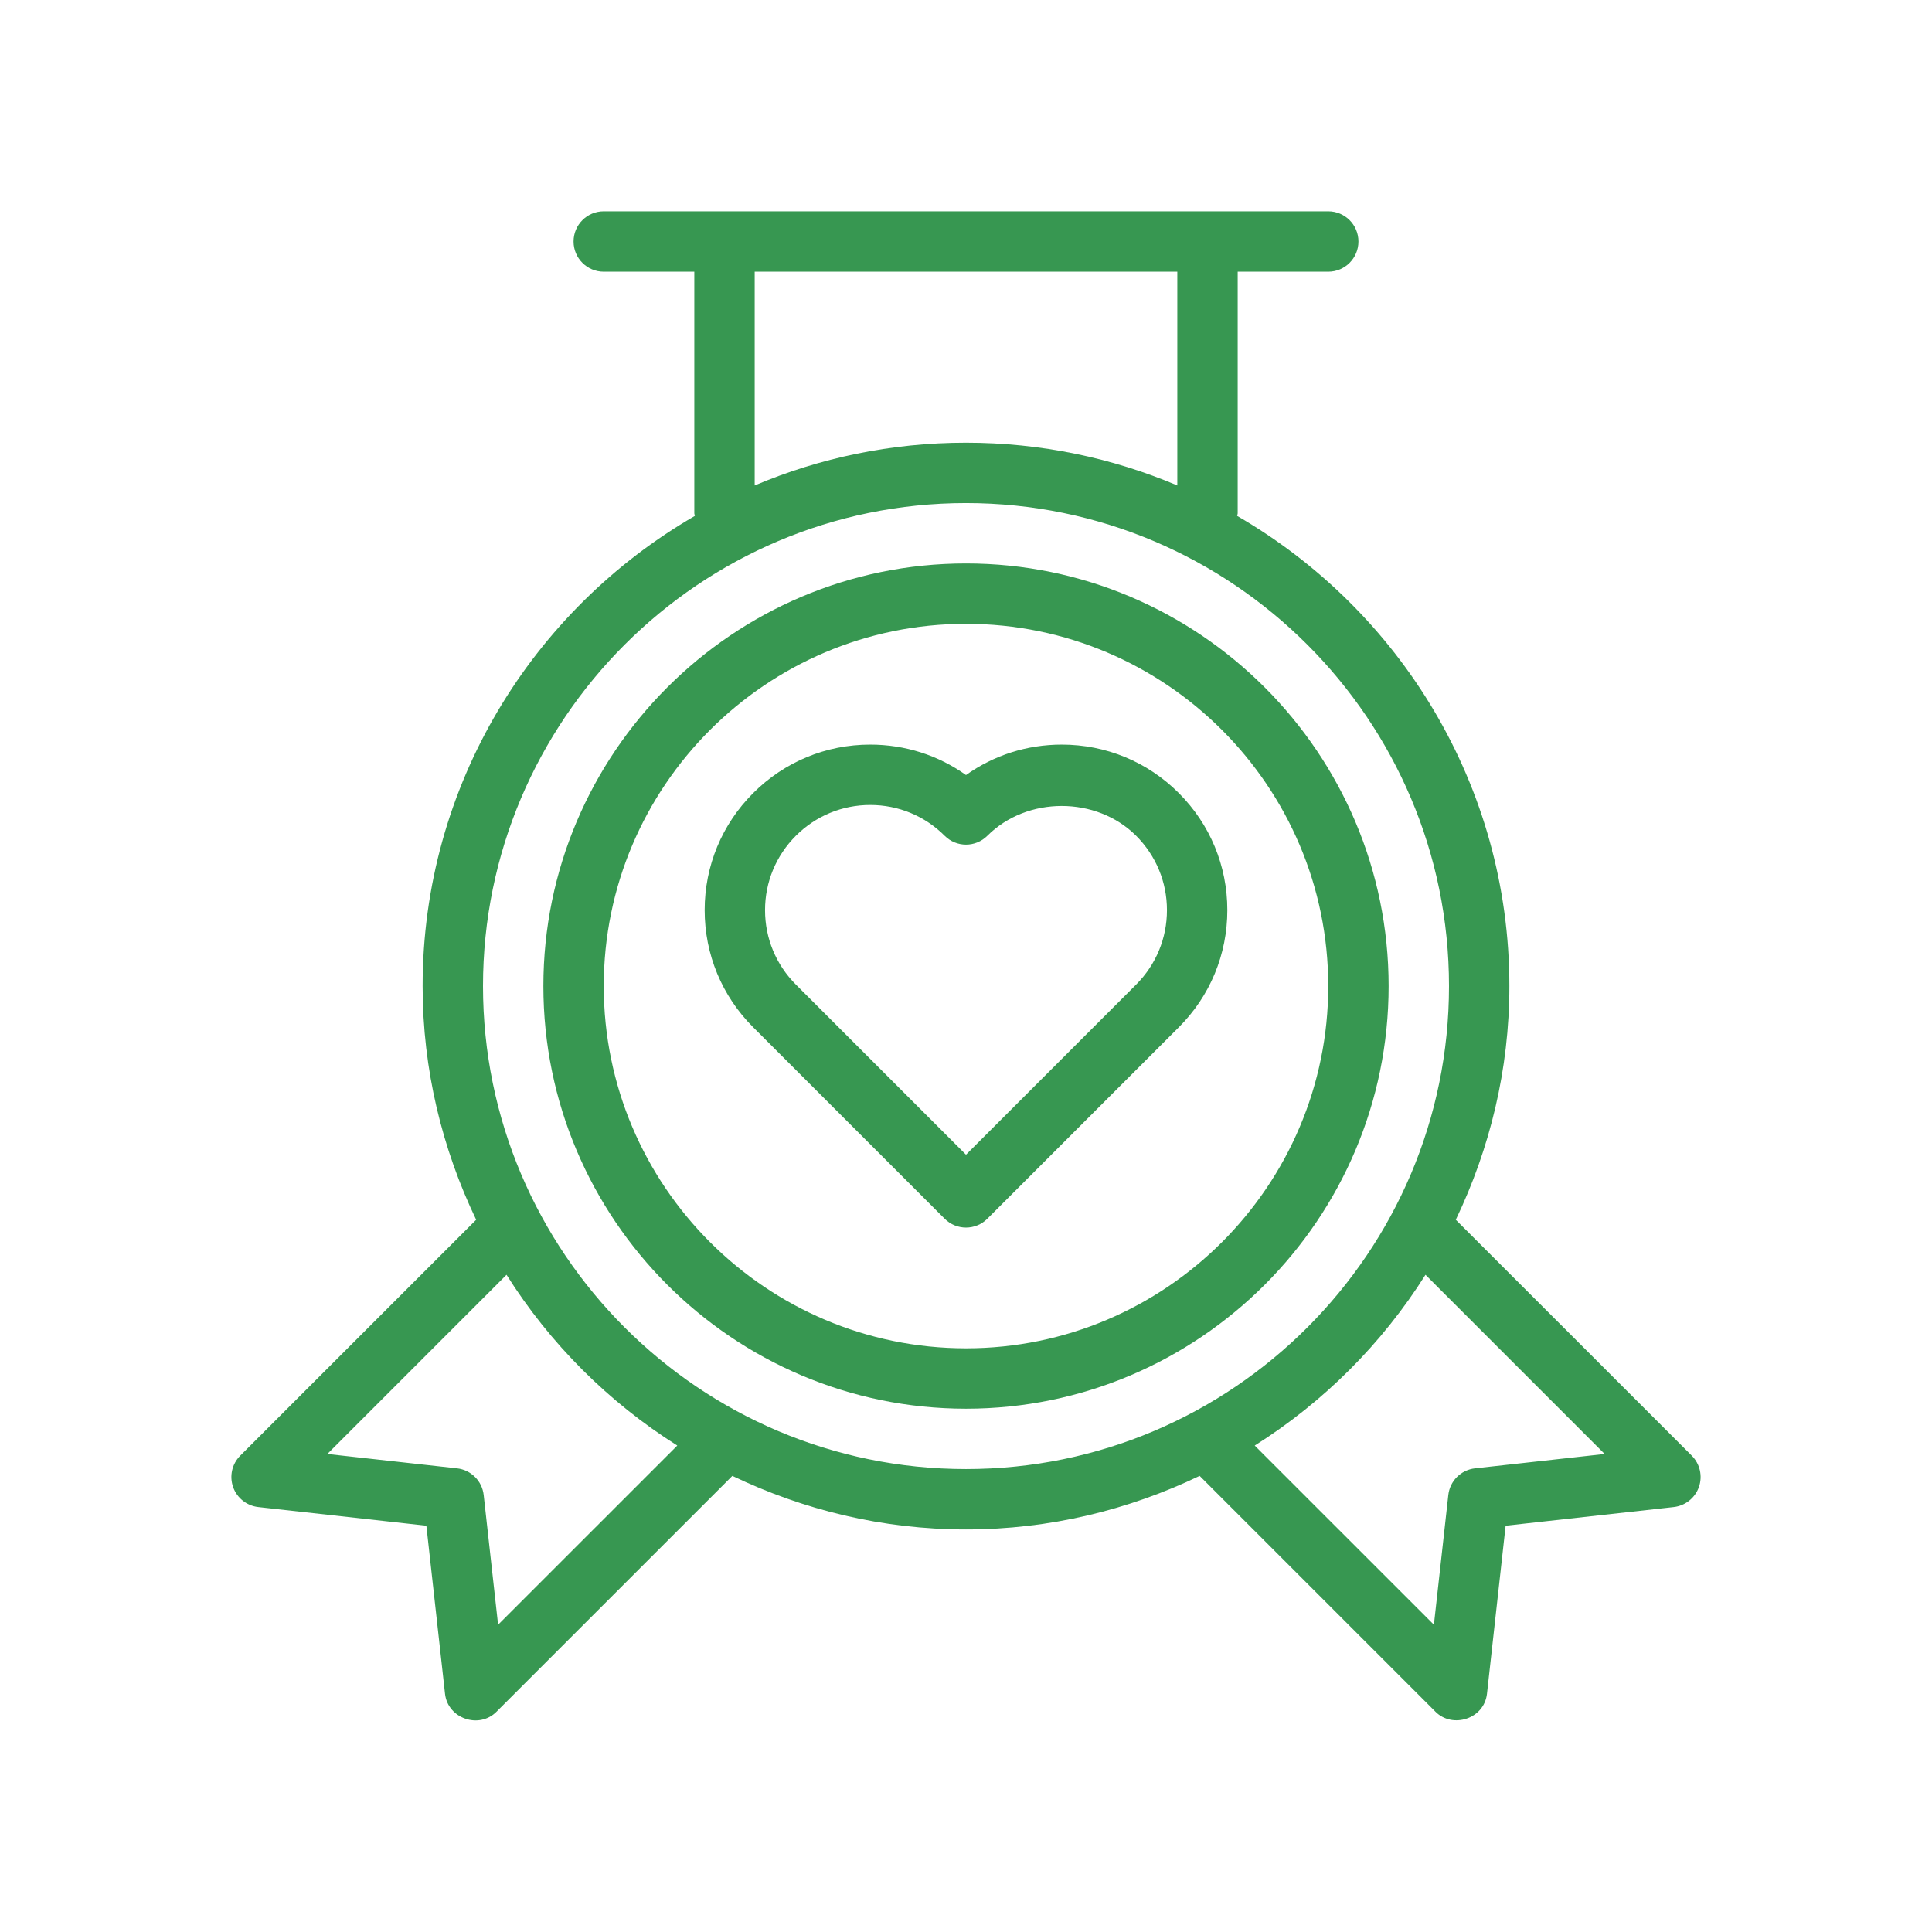 <svg width="64" height="64" viewBox="0 0 64 64" fill="none" xmlns="http://www.w3.org/2000/svg">
<path d="M39.05 26.272C38.015 25.236 36.637 24.666 35.172 24.666C34.02 24.666 32.921 25.018 32 25.674C31.079 25.018 29.98 24.666 28.828 24.666C27.363 24.666 25.985 25.236 24.95 26.272C23.914 27.307 23.343 28.685 23.343 30.15C23.343 31.615 23.914 32.993 24.95 34.029L31.293 40.372C31.488 40.567 31.744 40.665 32 40.665C32.256 40.665 32.512 40.567 32.707 40.372L39.05 34.029C40.086 32.993 40.657 31.615 40.657 30.15C40.657 28.685 40.086 27.307 39.05 26.272ZM37.636 32.615L32 38.251L26.364 32.615C25.706 31.957 25.343 31.081 25.343 30.15C25.343 29.22 25.706 28.345 26.364 27.686C27.023 27.028 27.898 26.666 28.828 26.666C29.759 26.666 30.635 27.028 31.293 27.686C31.684 28.077 32.316 28.077 32.707 27.686C34.023 26.37 36.319 26.37 37.636 27.686C38.294 28.345 38.657 29.22 38.657 30.15C38.657 31.081 38.294 31.957 37.636 32.615Z" fill="#379751"/>
<path d="M32 18.665C24.28 18.665 18 24.945 18 32.665C18 40.385 24.28 46.665 32 46.665C39.72 46.665 46 40.385 46 32.665C46 24.945 39.72 18.665 32 18.665ZM32 44.665C25.383 44.665 20 39.282 20 32.665C20 26.048 25.383 20.665 32 20.665C38.617 20.665 44 26.048 44 32.665C44 39.282 38.617 44.665 32 44.665Z" fill="#379751"/>
<path d="M56.042 48.221L48.225 40.406C49.351 38.057 50 35.438 50 32.665C50 26.013 46.363 20.205 40.982 17.09C40.985 17.058 41 17.032 41 17V9H44C44.553 9 45 8.552 45 8C45 7.447 44.553 7 44 7H20C19.447 7 19 7.447 19 8C19 8.552 19.447 9 20 9H23V17C23 17.032 23.015 17.058 23.018 17.09C17.637 20.205 14 26.012 14 32.665C14 35.438 14.649 38.057 15.774 40.406L7.958 48.221C7.687 48.493 7.594 48.896 7.722 49.26C7.849 49.622 8.173 49.88 8.555 49.923L14.124 50.541L14.742 56.11C14.833 56.926 15.864 57.286 16.443 56.707L24.26 48.891C26.608 50.016 29.227 50.665 32 50.665C34.773 50.665 37.392 50.016 39.74 48.891L47.556 56.707C48.119 57.269 49.164 56.943 49.258 56.11L49.876 50.541L55.445 49.923C55.827 49.88 56.151 49.622 56.278 49.26C56.406 48.896 56.313 48.493 56.042 48.221ZM25 9H39V16.082C36.847 15.17 34.481 14.665 32 14.665C29.519 14.665 27.153 15.17 25 16.082V9ZM16.5 53.821L16.023 49.525C15.972 49.06 15.604 48.693 15.14 48.641L10.844 48.165L16.779 42.229C18.219 44.513 20.153 46.446 22.436 47.886L16.5 53.821ZM16 32.665C16 23.843 23.178 16.665 32 16.665C40.822 16.665 48 23.843 48 32.665C48 41.487 40.822 48.665 32 48.665C23.178 48.665 16 41.487 16 32.665ZM48.86 48.641C48.395 48.693 48.028 49.06 47.977 49.525L47.5 53.821L41.564 47.886C43.847 46.446 45.781 44.513 47.221 42.229L53.156 48.165L48.86 48.641Z" fill="#379751"/>
</svg>
